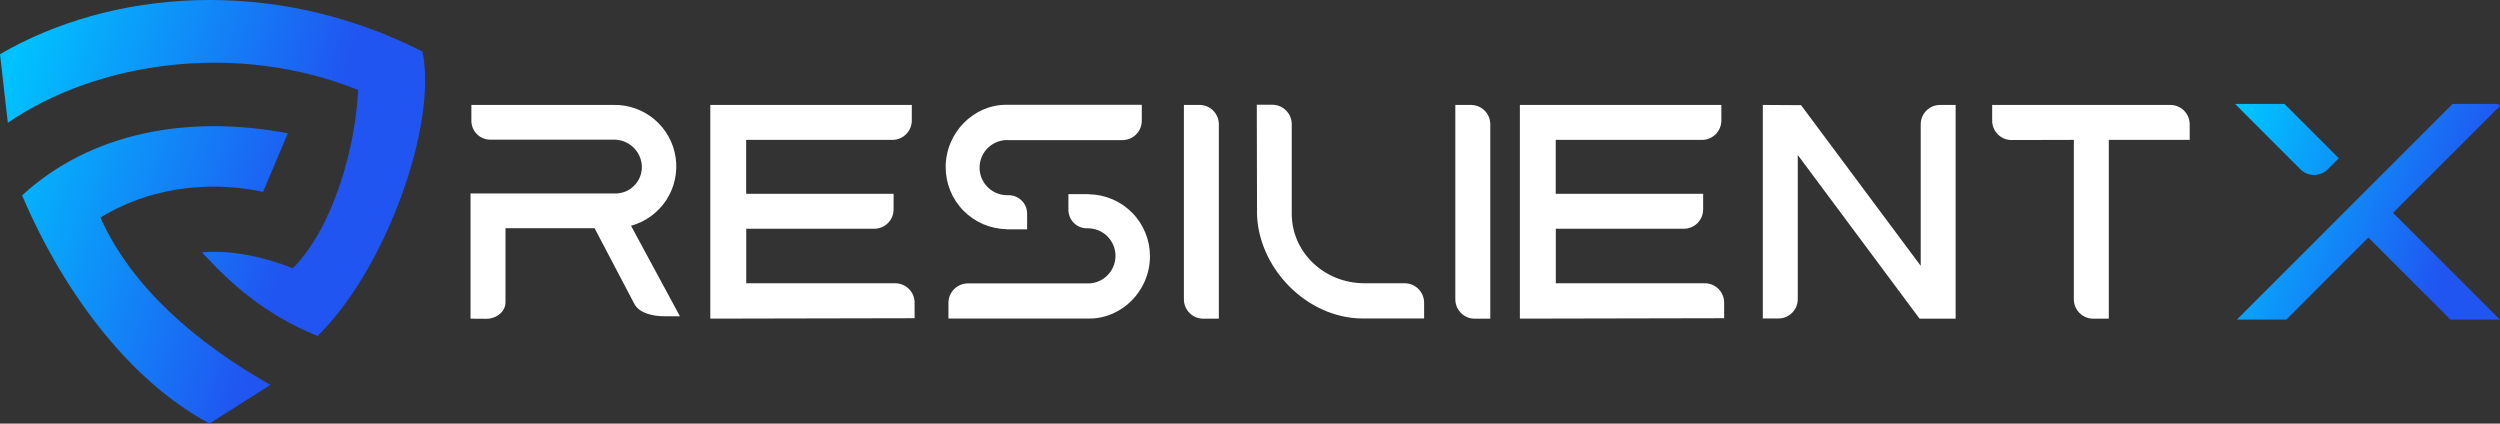 <svg width="360" height="61" viewBox="0 0 360 61" fill="none" xmlns="http://www.w3.org/2000/svg">
<rect x="0" y="0" width="360" height="61" fill="#333333" stroke="none"/>
<path fill-rule="evenodd" clip-rule="evenodd" d="M0 7.804C15.907 -1.457 39.288 -3.543 60.832 7.422C63.044 17.958 55.505 38.844 45.726 48.388C38.1 45.25 33.317 40.935 29.084 36.338C33.442 35.956 38.198 37.057 42.158 38.626C47.895 32.884 51.196 21.395 51.566 12.957C34.2 5.941 14.033 8.822 1.128 17.674L0 7.804ZM30.174 60.988L38.933 55.42C28.174 49.314 18.941 41.333 14.452 31.326C22.869 26.227 31.814 26.325 37.877 27.627L41.445 19.194C27.052 16.471 13.036 19.075 3.181 28.139C8.869 41.513 18.309 54.652 30.174 60.988Z" fill="url(#paint0_linear_390_47646)"/>
<path fill-rule="evenodd" clip-rule="evenodd" d="M128.666 27.912H107.448V20.144H128.519C129.255 20.141 129.96 19.847 130.48 19.327C131.001 18.806 131.295 18.101 131.298 17.365V15.11H102.284V45.883C112.057 45.883 121.857 45.823 131.701 45.823V43.568C131.698 42.832 131.404 42.127 130.884 41.607C130.363 41.087 129.658 40.793 128.922 40.79H107.459V32.94H125.899C126.636 32.939 127.341 32.645 127.862 32.125C128.383 31.604 128.676 30.898 128.677 30.162V27.912H128.666ZM245.243 27.912H224.025V20.144H245.096C245.832 20.141 246.537 19.847 247.057 19.327C247.578 18.806 247.872 18.101 247.874 17.365V15.11H218.861V45.883C228.634 45.883 238.434 45.823 248.277 45.823V43.568C248.275 42.832 247.981 42.127 247.46 41.607C246.94 41.087 246.235 40.793 245.499 40.79H224.036V32.94H242.476C243.212 32.939 243.918 32.645 244.439 32.125C244.959 31.604 245.252 30.898 245.254 30.162V27.912H245.243ZM67.758 45.889V27.863H88.535C89.049 27.874 89.56 27.781 90.037 27.59C90.514 27.398 90.948 27.112 91.312 26.749C91.676 26.385 91.962 25.952 92.154 25.475C92.346 24.998 92.44 24.488 92.43 23.973C92.413 23.449 92.292 22.932 92.076 22.453C91.859 21.975 91.55 21.544 91.166 21.186C90.783 20.827 90.332 20.547 89.84 20.363C89.349 20.178 88.826 20.093 88.3 20.111H70.558C69.837 20.099 69.149 19.803 68.646 19.285C68.144 18.767 67.867 18.071 67.878 17.349V15.11H88.333C90.495 15.062 92.599 15.806 94.25 17.203C95.9 18.599 96.983 20.551 97.295 22.69C97.606 24.829 97.124 27.009 95.941 28.817C94.756 30.626 92.951 31.939 90.866 32.51L97.91 45.54H95.66C94.129 45.54 92.081 45.153 91.346 43.759L85.62 32.864H72.791V43.535C72.791 44.837 71.544 45.905 70.013 45.905L67.758 45.889ZM170.482 15.11V43.11C170.484 43.847 170.779 44.553 171.3 45.074C171.822 45.594 172.528 45.888 173.265 45.889H175.515V17.894C175.513 17.157 175.221 16.451 174.7 15.929C174.179 15.408 173.474 15.113 172.737 15.11H170.482ZM209.567 15.11V43.11C209.57 43.847 209.865 44.553 210.386 45.074C210.908 45.594 211.614 45.888 212.351 45.889H214.601V17.894C214.599 17.157 214.307 16.451 213.786 15.929C213.265 15.408 212.56 15.113 211.823 15.11H209.567ZM298.634 20.144V43.11C298.637 43.847 298.932 44.553 299.453 45.074C299.975 45.594 300.681 45.888 301.418 45.889H303.668V20.144H315.315V17.894C315.313 17.157 315.02 16.451 314.5 15.929C313.979 15.408 313.273 15.113 312.536 15.11H286.873V17.387C286.876 18.123 287.169 18.828 287.69 19.349C288.21 19.869 288.915 20.163 289.651 20.165L298.634 20.144ZM253.845 45.861V15.11L259.352 15.143L276.583 38.278V17.888C276.585 17.152 276.879 16.448 277.4 15.927C277.92 15.407 278.625 15.113 279.361 15.11H281.611V45.889H276.419L258.878 22.317V43.089C258.876 43.824 258.581 44.528 258.061 45.048C257.54 45.568 256.835 45.86 256.1 45.861H253.845ZM181.001 30.461C181.028 38.502 188.153 45.861 196.254 45.861H205.073V43.59C205.073 42.851 204.781 42.142 204.261 41.618C203.74 41.093 203.034 40.796 202.295 40.79H196.477C190.719 40.79 185.914 36.334 186.012 30.576V17.888C186.012 17.149 185.72 16.44 185.2 15.914C184.68 15.389 183.973 15.09 183.234 15.083H180.979L181.012 30.456L181.001 30.461ZM144.96 33C142.613 32.964 140.375 32.005 138.731 30.329C137.087 28.653 136.17 26.397 136.179 24.049C136.179 19.103 140.204 15.088 144.895 15.088H164.418V17.387C164.417 18.125 164.124 18.832 163.604 19.354C163.083 19.877 162.378 20.172 161.64 20.176H145.298C144.761 20.14 144.223 20.213 143.715 20.39C143.207 20.569 142.742 20.847 142.345 21.211C141.949 21.574 141.63 22.014 141.409 22.505C141.188 22.994 141.068 23.524 141.057 24.062C141.047 24.6 141.146 25.134 141.348 25.633C141.551 26.13 141.852 26.583 142.235 26.961C142.616 27.339 143.072 27.636 143.572 27.833C144.073 28.03 144.607 28.124 145.145 28.108C145.503 28.095 145.859 28.154 146.193 28.282C146.528 28.409 146.833 28.602 147.09 28.851C147.348 29.099 147.554 29.396 147.694 29.726C147.834 30.055 147.907 30.409 147.907 30.766V33.027H144.938L144.96 33ZM156.819 27.955H153.85V30.216C153.851 30.573 153.923 30.927 154.063 31.256C154.203 31.584 154.408 31.882 154.665 32.13C154.922 32.378 155.226 32.572 155.56 32.7C155.894 32.828 156.25 32.887 156.607 32.874C157.139 32.867 157.667 32.967 158.16 33.168C158.653 33.369 159.1 33.667 159.475 34.045C159.851 34.422 160.147 34.87 160.345 35.364C160.544 35.858 160.641 36.387 160.631 36.919C160.621 37.452 160.504 37.976 160.288 38.462C160.071 38.948 159.759 39.386 159.37 39.749C158.981 40.112 158.523 40.393 158.023 40.576C157.522 40.758 156.991 40.839 156.46 40.812H139.354C138.616 40.816 137.909 41.112 137.389 41.636C136.868 42.16 136.576 42.868 136.576 43.606V45.867H156.906C161.575 45.867 165.595 41.852 165.595 36.906C165.599 34.563 164.682 32.312 163.039 30.641C161.396 28.97 159.162 28.013 156.819 27.977V27.955Z" fill="white"/>
<path fill-rule="evenodd" clip-rule="evenodd" d="M360 15.252L344.6 30.646L359.979 46.019H352.859L341.043 34.203L329.228 46.019H322.113L353.164 14.968H359.701L359.984 15.252H360ZM336.783 22.786L328.966 14.968H321.852L331.259 24.382C331.783 24.9 332.489 25.191 333.226 25.191C333.962 25.191 334.669 24.9 335.193 24.382L336.783 22.786Z" fill="url(#paint1_linear_390_47646)"/>
<defs>
<linearGradient id="paint0_linear_390_47646" x1="42.48" y1="32.77" x2="-1.106" y2="18.671" gradientUnits="userSpaceOnUse">
<stop stop-color="#2055F1"/>
<stop offset="1" stop-color="#00C2FE"/>
</linearGradient>
<linearGradient id="paint1_linear_390_47646" x1="353.316" y1="35.402" x2="320.751" y2="22.508" gradientUnits="userSpaceOnUse">
<stop stop-color="#2055F1"/>
<stop offset="1" stop-color="#00C2FE"/>
</linearGradient>
</defs>
</svg>
